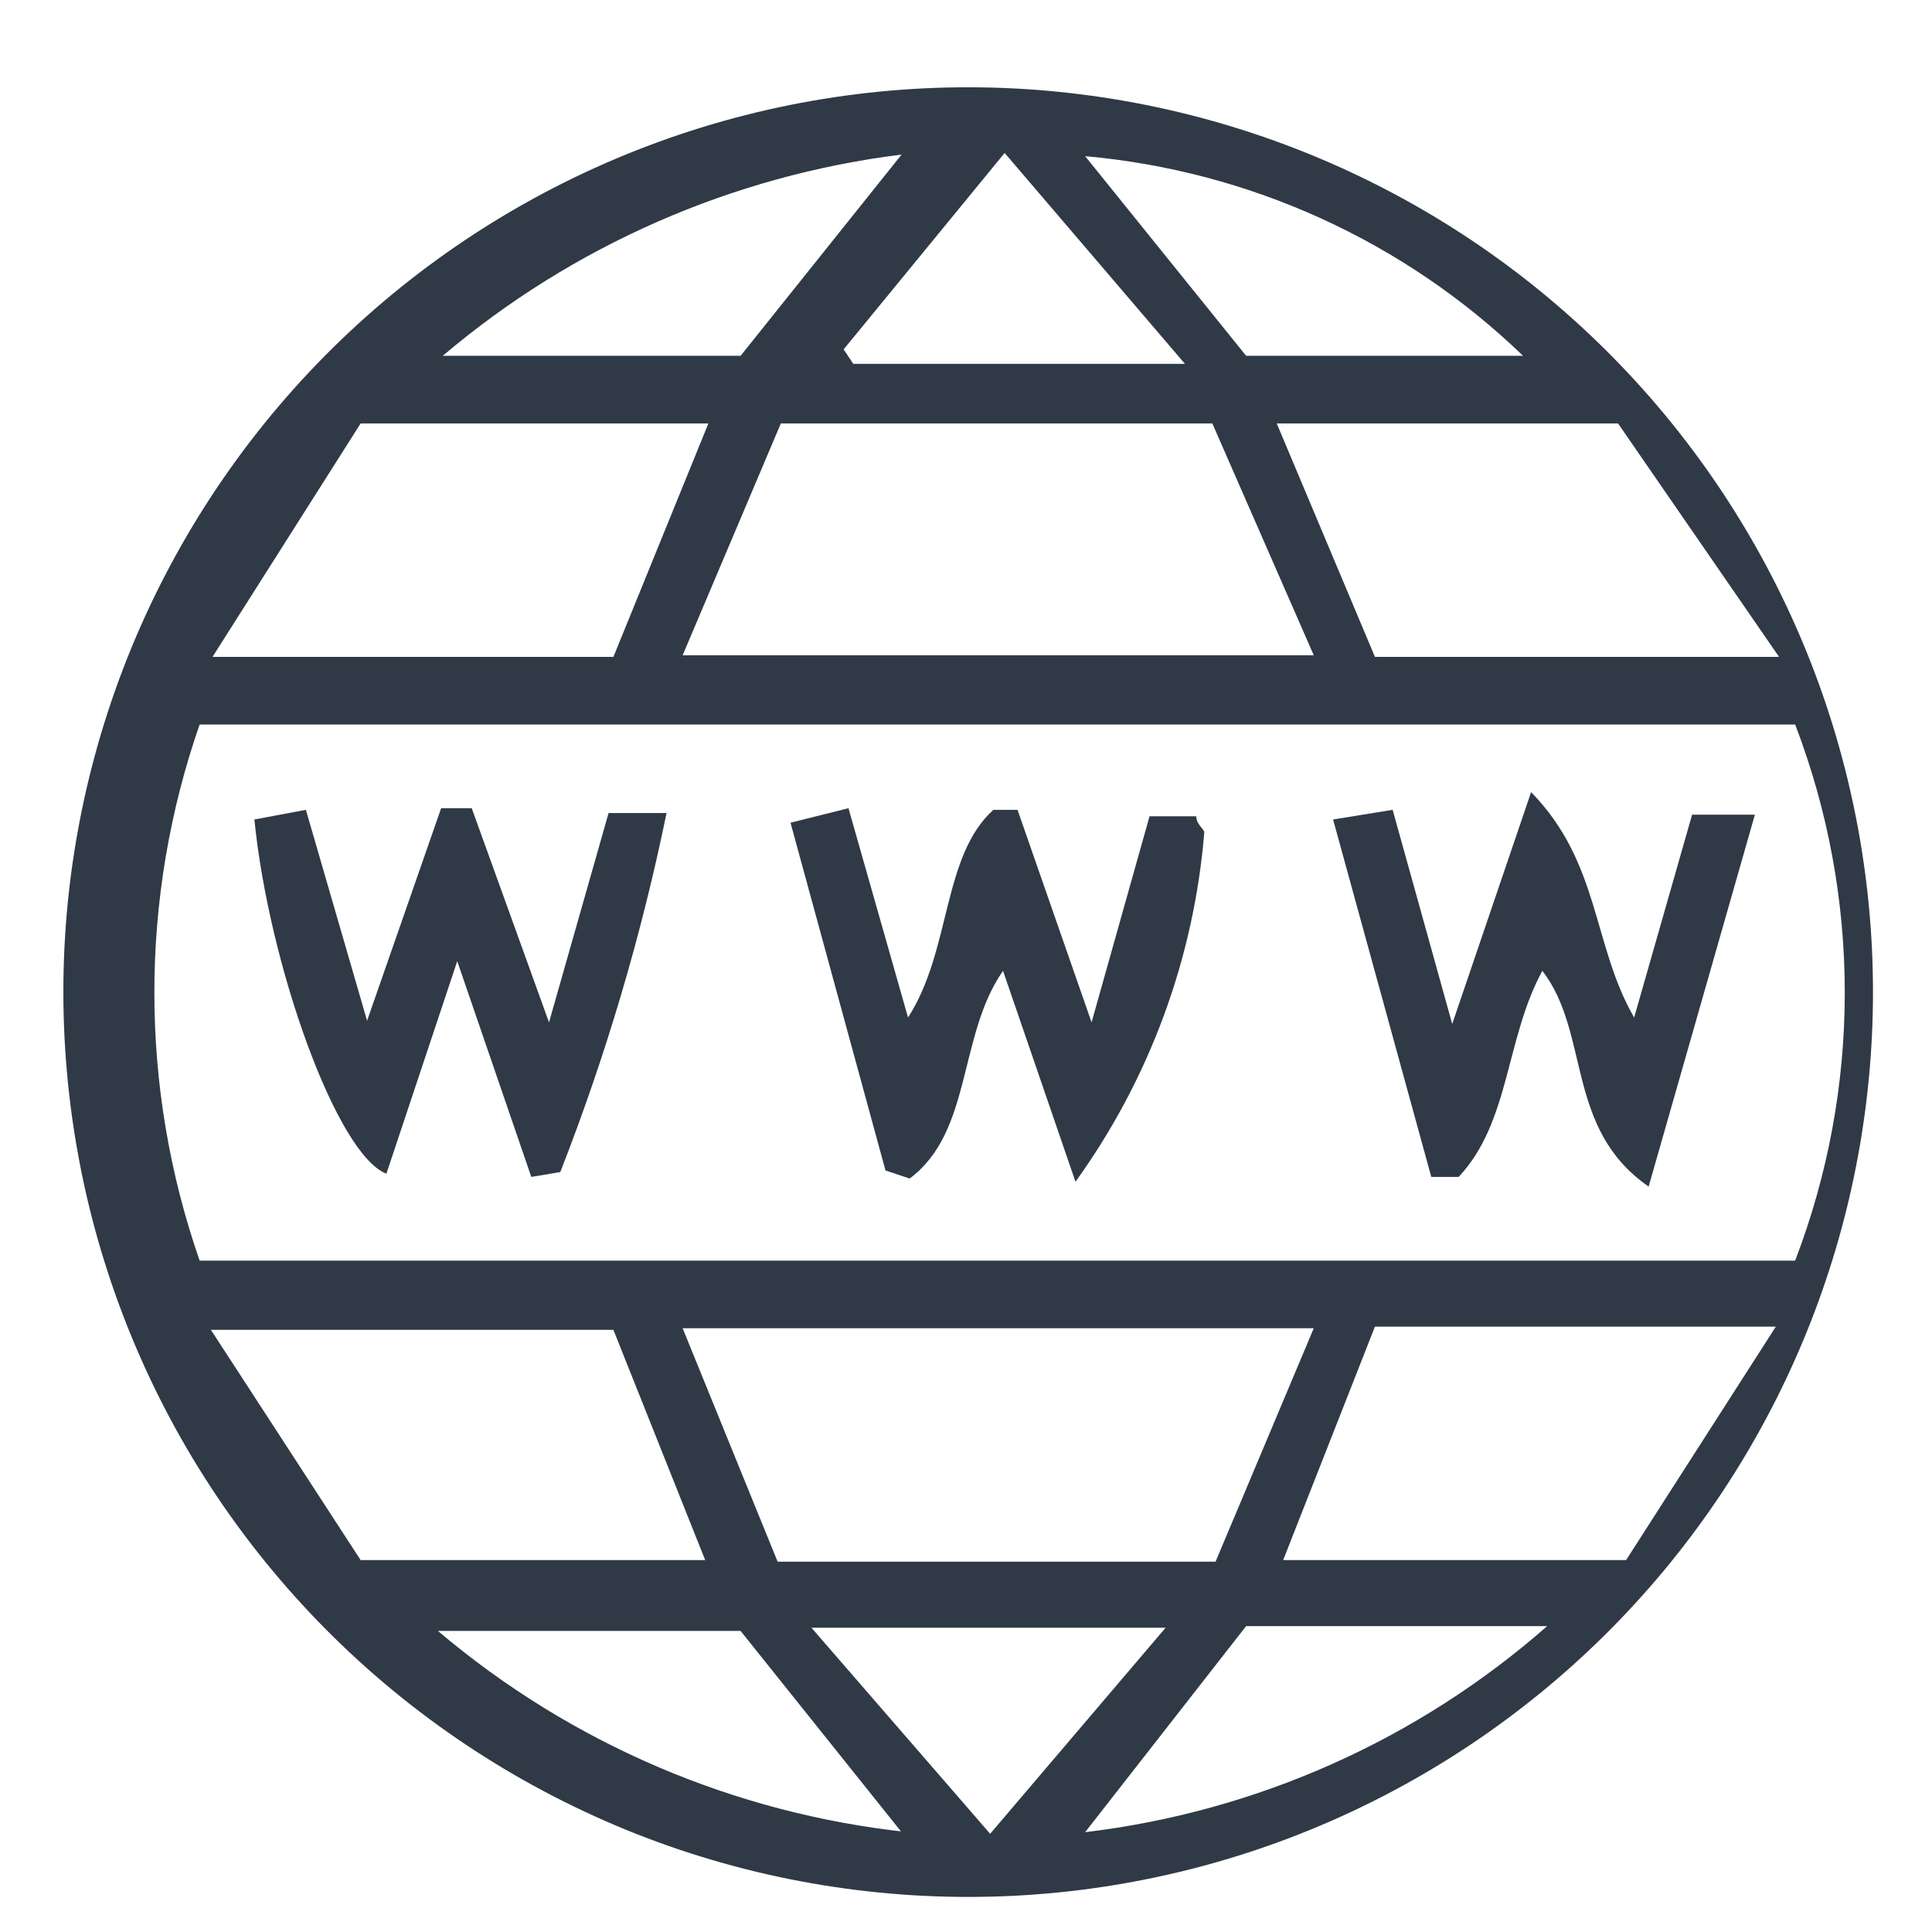 <svg width="12" height="12" viewBox="0 0 12 12" fill="none" xmlns="http://www.w3.org/2000/svg">
<path d="M6.17 11.78C5.413 11.801 4.66 11.669 3.955 11.392C3.251 11.114 2.61 10.698 2.07 10.166C1.531 9.635 1.104 9.001 0.816 8.3C0.528 7.6 0.385 6.849 0.394 6.092C0.403 5.335 0.566 4.588 0.871 3.895C1.177 3.202 1.619 2.578 2.171 2.061C2.724 1.543 3.375 1.143 4.086 0.883C4.798 0.623 5.554 0.51 6.31 0.55C7.759 0.627 9.123 1.261 10.115 2.32C11.107 3.379 11.651 4.781 11.633 6.232C11.615 7.683 11.036 9.071 10.018 10.105C9 11.139 7.621 11.74 6.17 11.78ZM1.24 4.5C0.865 5.578 0.865 6.752 1.24 7.83H11.15C11.561 6.758 11.561 5.572 11.15 4.5H1.24ZM4.83 9.7H7.55L8.16 8.25H4.24L4.83 9.7ZM7.53 2.63H4.85L4.24 4.07H8.16L7.53 2.63ZM4.4 2.63H2.24L1.32 4.08H3.81L4.4 2.63ZM2.24 9.69H4.38L3.81 8.26H1.31L2.24 9.69ZM7.97 9.69H10.1L11.03 8.24H8.54L7.97 9.69ZM8.54 4.08H11.05L10.05 2.63H7.93L8.54 4.08ZM6.74 11.38C7.804 11.253 8.805 10.807 9.61 10.1H7.74L6.74 11.38ZM5.6 11.38L4.6 10.13H2.72C3.546 10.83 4.563 11.265 5.64 11.38H5.6ZM4.6 2.21L5.6 0.96C4.549 1.091 3.558 1.525 2.75 2.21H4.6ZM9.46 2.21C8.722 1.498 7.762 1.061 6.74 0.97L7.74 2.21H9.46ZM7.24 10.11H5.04L6.15 11.39L7.24 10.11ZM5.24 2.17L5.3 2.26H7.36L6.24 0.95L5.24 2.17Z" fill="#2F3A46"/>
<path d="M9.58 6.03C9.35 6.45 9.38 6.97 9.06 7.31H8.89L8.28 5.09L8.65 5.03L9.02 6.36L9.51 4.92C9.94 5.36 9.89 5.87 10.15 6.32L10.51 5.06H10.9L10.24 7.37C9.72 7.01 9.88 6.42 9.58 6.03Z" fill="#2F3A46"/>
<path d="M5.5 7.27L4.91 5.11L5.27 5.02L5.64 6.32C5.91 5.9 5.85 5.32 6.17 5.03H6.32L6.78 6.35L7.14 5.07H7.43C7.43 5.12 7.48 5.15 7.48 5.17C7.416 5.953 7.139 6.703 6.68 7.34L6.23 6.03C5.95 6.43 6.04 7.03 5.65 7.32L5.5 7.27Z" fill="#2F3A46"/>
<path d="M3.3 7.31L2.84 5.97L2.4 7.29C2.09 7.17 1.67 5.99 1.58 5.09L1.9 5.03L2.28 6.34L2.74 5.02H2.93L3.41 6.35L3.78 5.05H4.14C3.984 5.811 3.763 6.557 3.48 7.28L3.3 7.31Z" fill="#2F3A46"/>
</svg>
